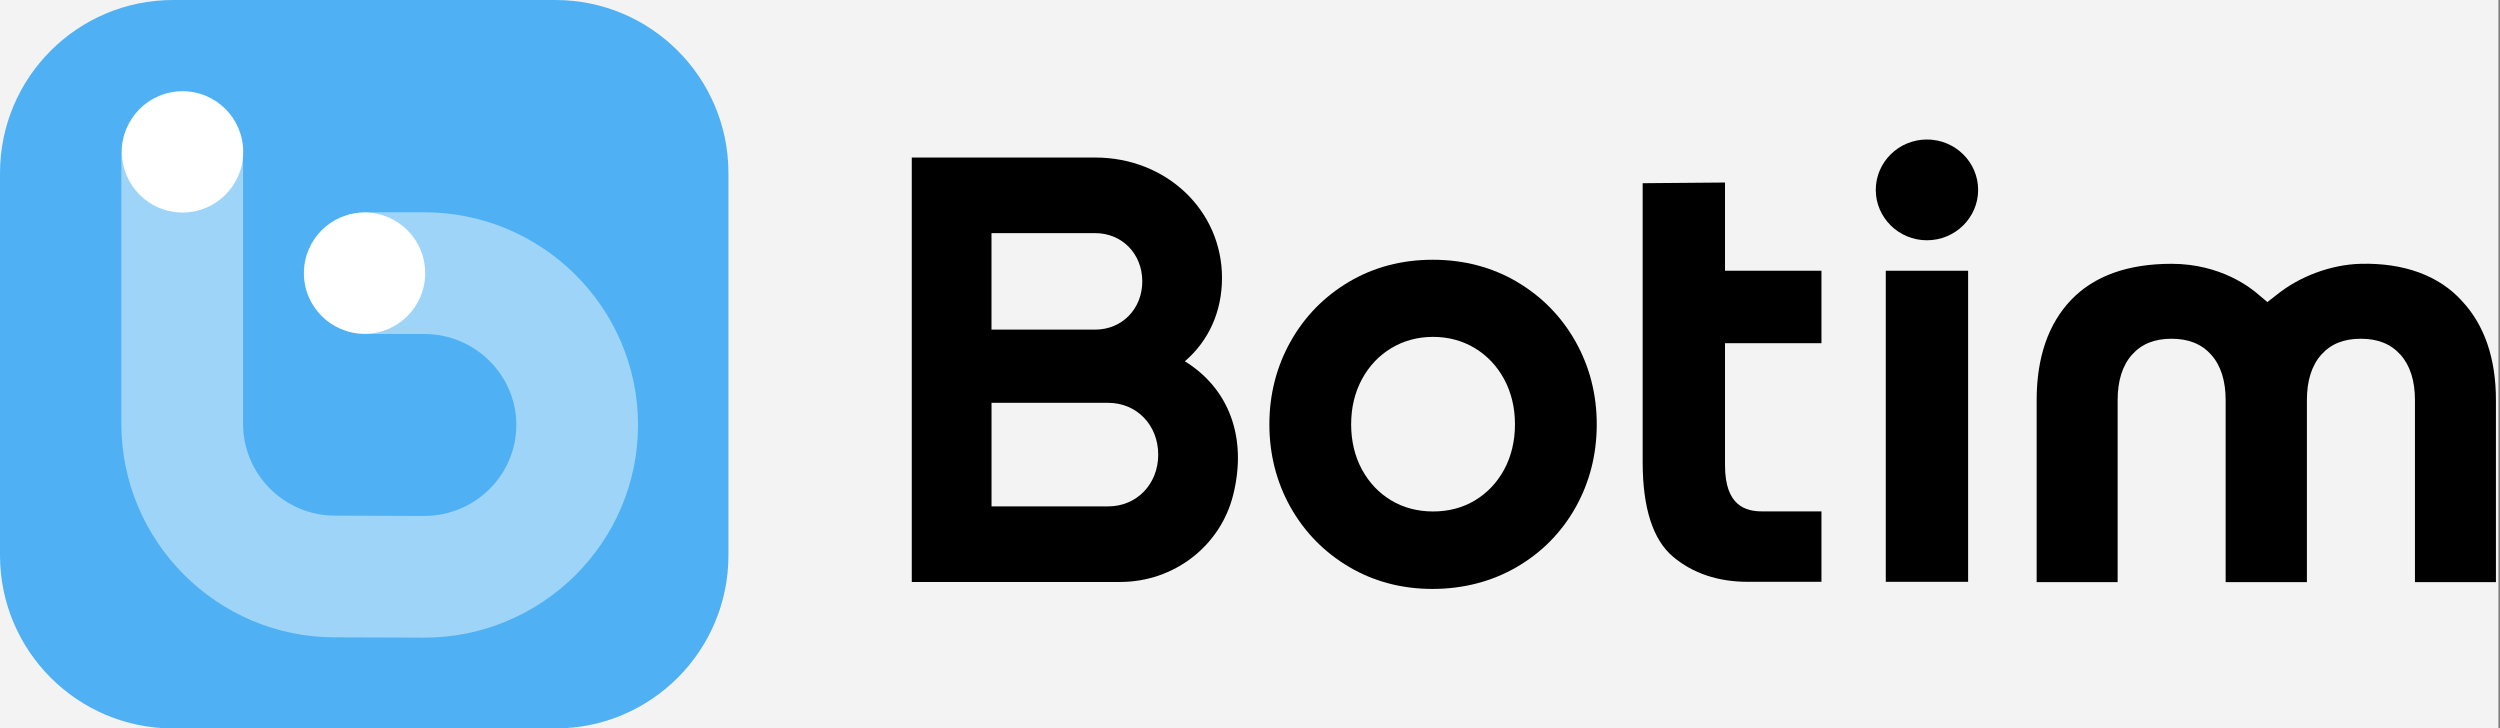 <svg width="429" height="125" viewBox="0 0 429 125" fill="none" xmlns="http://www.w3.org/2000/svg">
<rect x="0" y="0" width="429" height="125" fill="#808080" stroke="none"/>
<g clip-path="url(#clip0_1_1125)">
<rect opacity="0.9" x="-3.275" y="-22" width="432" height="169" fill="white"/>
<path d="M95.289 0H29.711C13.302 0 0 13.302 0 29.711V95.288C0 111.698 13.302 125 29.711 125H95.289C111.698 125 125 111.698 125 95.288V29.711C125 13.302 111.698 0 95.289 0Z" fill="#4FB1F3"/>
<path d="M31.325 36.469C37.073 36.469 41.733 31.809 41.733 26.061C41.733 20.312 37.073 15.652 31.325 15.652C25.576 15.652 20.916 20.312 20.916 26.061C20.916 31.809 25.576 36.469 31.325 36.469Z" fill="white"/>
<path d="M62.557 57.28C68.305 57.28 72.965 52.62 72.965 46.871C72.965 41.123 68.305 36.463 62.557 36.463C56.808 36.463 52.148 41.123 52.148 46.871C52.148 52.62 56.808 57.28 62.557 57.28Z" fill="white"/>
<g opacity="0.45">
<path d="M72.786 109.42L57.462 109.367C37.274 109.367 20.822 92.915 20.822 72.695V26.283C20.822 20.515 25.495 15.842 31.264 15.842C37.031 15.842 41.705 20.515 41.705 26.283V72.695C41.705 81.406 48.79 88.485 57.495 88.485L72.819 88.537C81.503 88.537 88.602 81.53 88.602 72.924C88.602 64.319 81.503 57.312 72.786 57.312H63.026C57.258 57.312 52.585 52.639 52.585 46.871C52.585 41.103 57.258 36.429 63.026 36.429H72.786C93.019 36.429 109.484 52.802 109.484 72.924C109.484 93.047 93.019 109.42 72.786 109.42Z" fill="white"/>
</g>
<path d="M260.317 48.363C256.05 45.852 251.187 44.574 245.864 44.574C240.542 44.574 235.738 45.846 231.484 48.363C227.237 50.873 223.861 54.327 221.449 58.633C219.044 62.927 217.824 67.698 217.824 72.817C217.824 77.936 219.044 82.748 221.449 87.027C223.861 91.314 227.237 94.762 231.484 97.272C235.738 99.789 240.555 101.061 245.812 101.061C251.069 101.061 255.998 99.795 260.284 97.298C264.57 94.801 267.966 91.354 270.378 87.054C272.784 82.754 274.002 77.969 274.002 72.824C274.002 67.679 272.784 62.94 270.378 58.64C267.966 54.34 264.584 50.886 260.317 48.369V48.363ZM253.107 85.867C250.996 87.133 248.578 87.768 245.916 87.768C243.255 87.768 240.837 87.126 238.727 85.867C236.616 84.602 234.931 82.819 233.705 80.565C232.48 78.297 231.857 75.688 231.857 72.811C231.857 69.933 232.48 67.364 233.705 65.083C234.925 62.815 236.623 61.013 238.752 59.735C240.877 58.457 243.288 57.808 245.91 57.808C248.532 57.808 250.951 58.457 253.074 59.735C255.198 61.013 256.895 62.815 258.121 65.083C259.347 67.371 259.97 69.966 259.97 72.811C259.97 75.656 259.347 78.297 258.121 80.565C256.902 82.819 255.211 84.602 253.1 85.867H253.107Z" fill="black"/>
<path d="M296.013 46.461H312.563V58.895H296.013V79.843C296.013 86.935 299.676 87.754 302.429 87.754H312.563V99.84H299.932C294.813 99.84 290.493 98.392 287.092 95.528C283.638 92.624 281.881 87.158 281.881 79.293V31.438L296.013 31.32V46.461Z" fill="black"/>
<path d="M337.731 46.461H323.6V99.84H337.731V46.461Z" fill="black"/>
<path d="M339.448 32.585C339.448 37.35 335.509 41.23 330.666 41.23C325.822 41.23 321.883 37.35 321.883 32.585C321.883 27.82 325.822 23.939 330.666 23.939C335.509 23.939 339.448 27.82 339.448 32.585Z" fill="black"/>
<path d="M203.319 62.001C207.448 58.455 209.696 53.428 209.696 47.68C209.696 36.105 200.14 27.033 187.941 27.033H156.461V99.866H192.209C201.444 99.866 209.42 93.718 211.616 84.922C214.048 75.163 210.955 66.707 203.319 61.995V62.001ZM170.14 56.561V40.005H187.941C192.549 40.005 196.016 43.563 196.016 48.283C196.016 53.002 192.543 56.561 187.941 56.561H170.14ZM198.75 78.014C198.75 83.081 195.06 86.895 190.17 86.895H170.146V69.126H190.17C195.066 69.126 198.75 72.947 198.75 78.014Z" fill="black"/>
<path d="M428.301 99.893H414.406V68.661C414.406 65.325 413.567 62.703 411.921 60.868C410.27 59.026 408.042 58.128 405.111 58.128C402.182 58.128 399.966 59.026 398.328 60.868C396.696 62.703 395.864 65.325 395.864 68.661V99.893H381.922V68.661C381.922 65.325 381.083 62.703 379.438 60.868C377.786 59.026 375.557 58.128 372.634 58.128C369.711 58.128 367.489 59.026 365.85 60.868C364.218 62.703 363.386 65.325 363.386 68.661V99.893H349.49V68.648C349.49 61.373 351.47 55.598 355.383 51.489C359.316 47.359 365.116 45.268 372.634 45.268C381.064 45.268 386.287 49.404 387.69 50.669L389.086 51.836L390.698 50.578C394.644 47.392 400.032 45.4 405.099 45.268C412.532 45.085 418.568 47.294 422.5 51.679C426.342 55.801 428.301 61.517 428.301 68.642V99.893Z" fill="black"/>
</g>
<defs>
<clipPath id="clip0_1_1125">
<rect width="428.906" height="125" fill="white"/>
</clipPath>
</defs>
</svg>
